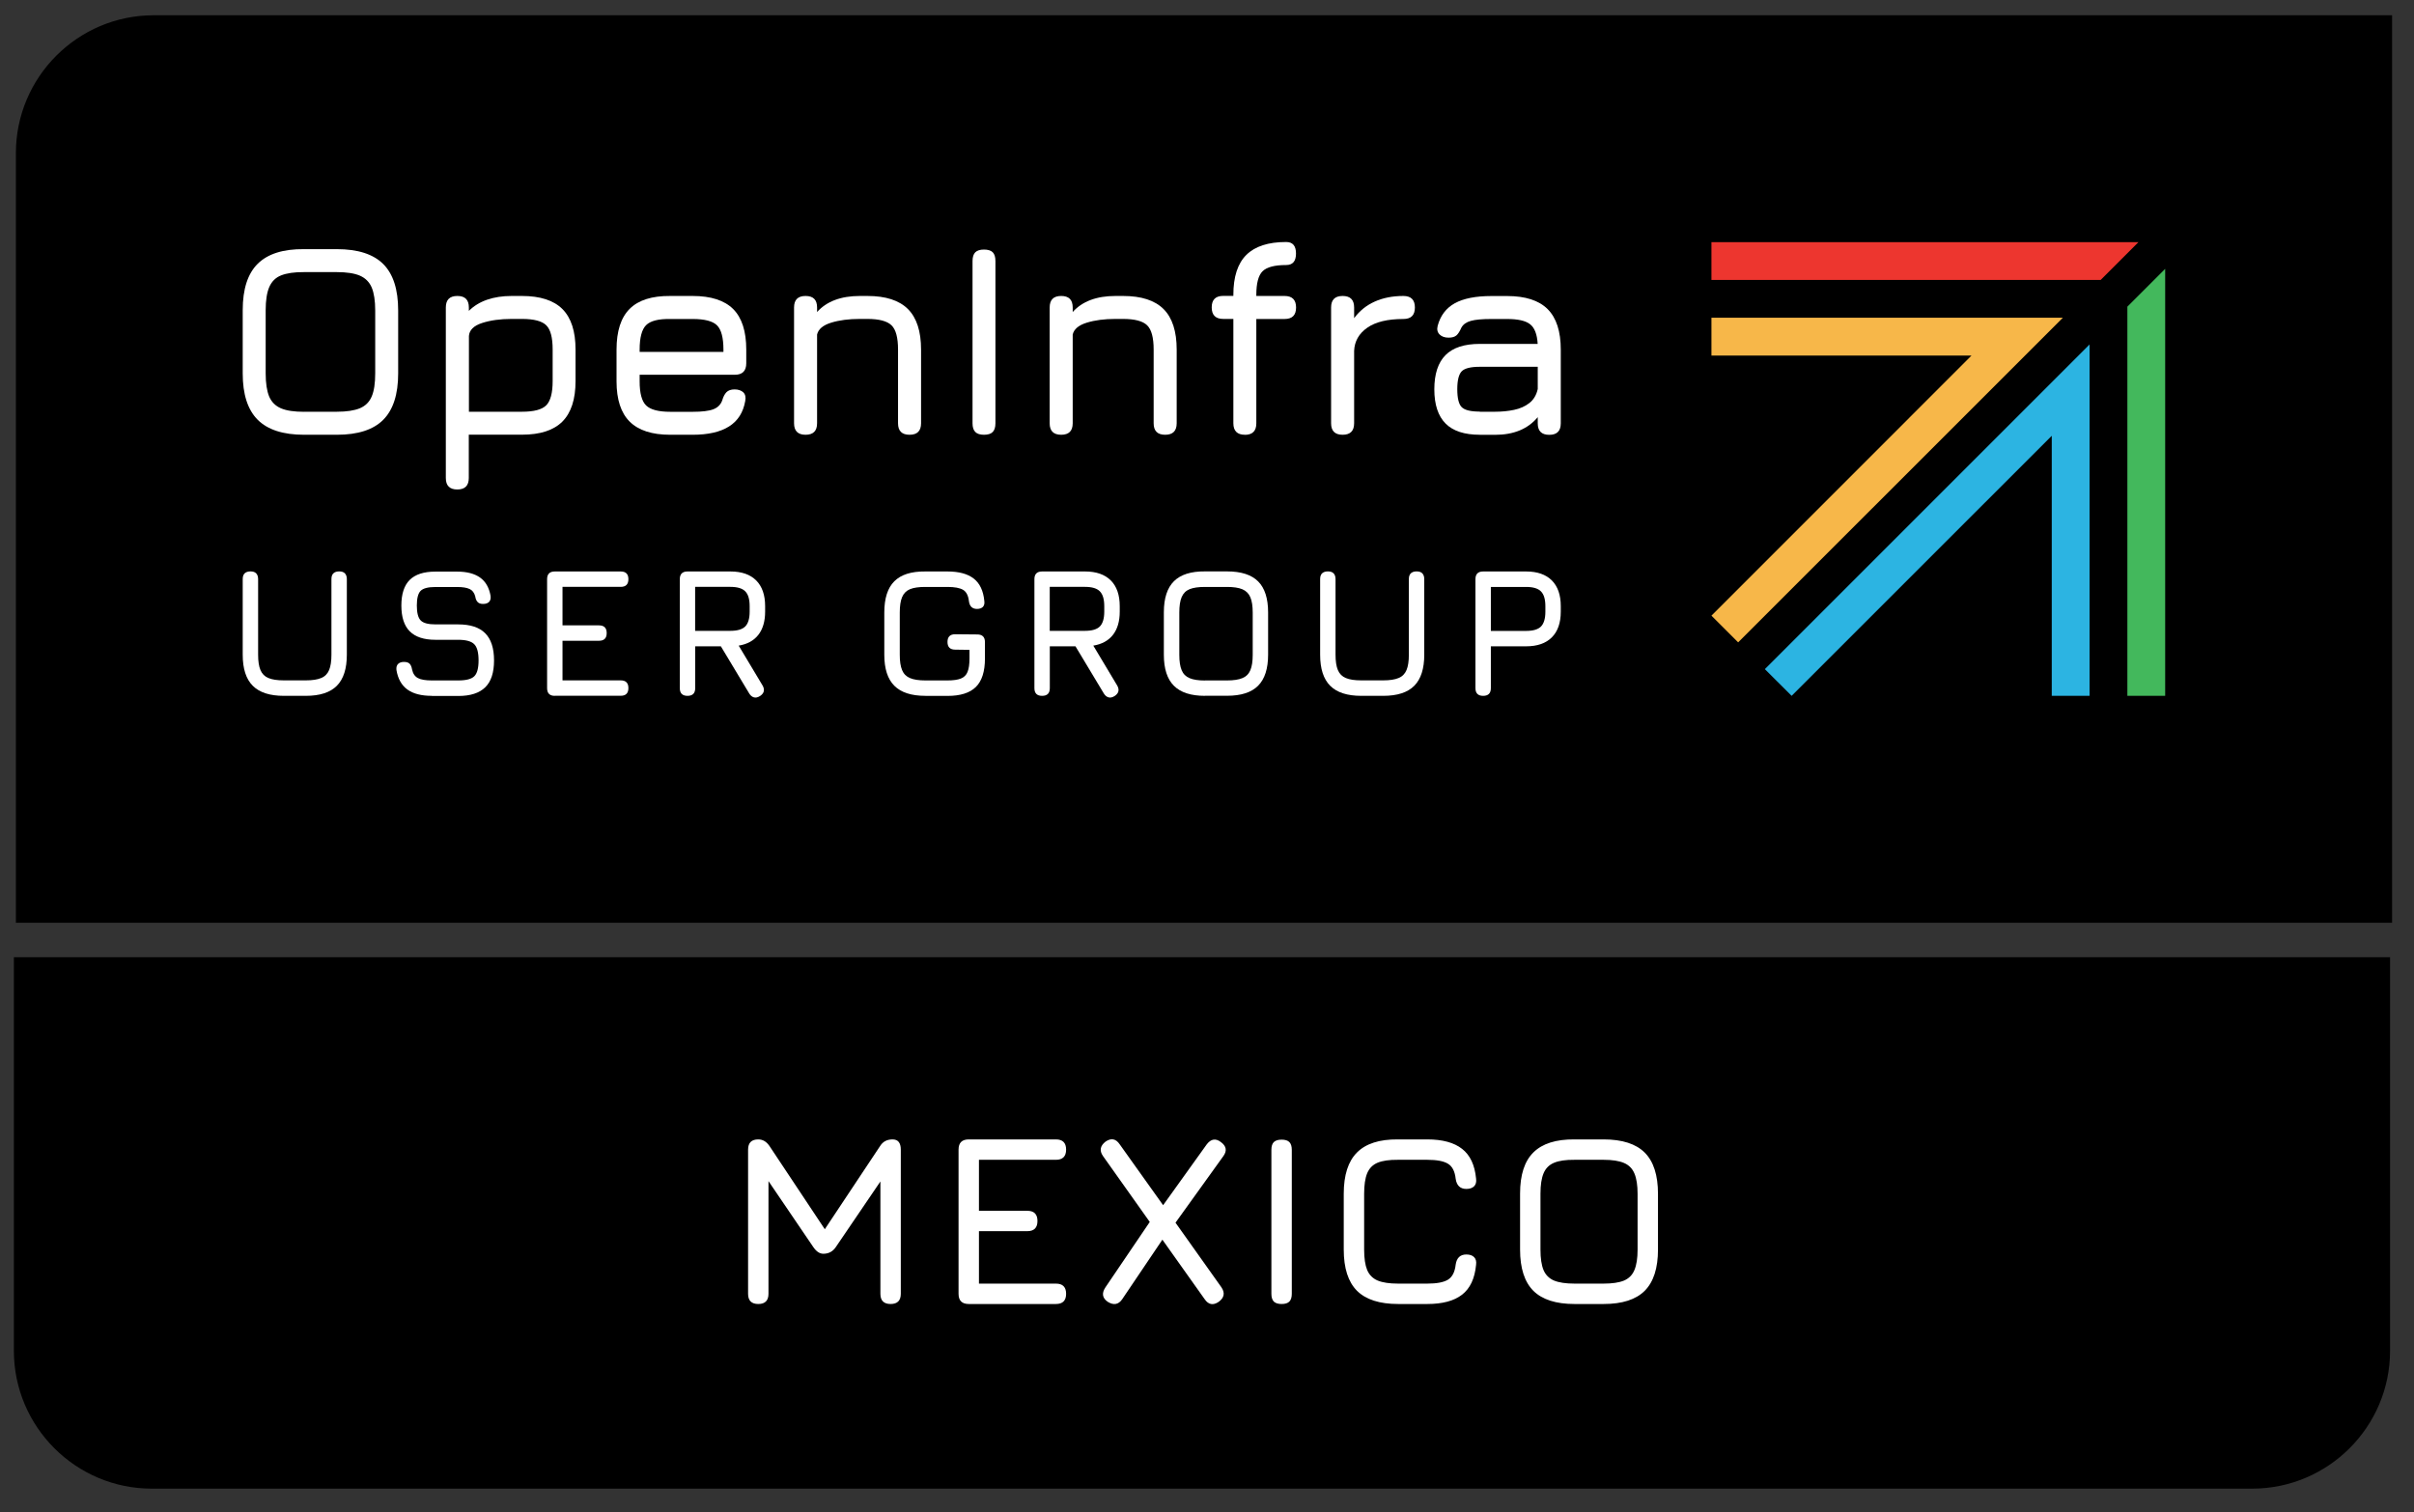 <svg width="348" height="218" viewBox="0 0 348 218" fill="none" xmlns="http://www.w3.org/2000/svg">
<rect x="0" y="0" width="348" height="218" fill="#333333" stroke="none"/>
<path d="M22.16 2.2C11.2 2.2 2.29 11.12 2.29 22.08V133.04H344.84V2.2H22.16Z" fill="black"/>
<path d="M2 194.74C2 205.7 10.92 214.62 21.88 214.62H324.67C335.63 214.62 344.55 205.7 344.55 194.74V138H2V194.74Z" fill="black"/>
<path d="M246.72 45.81V51.26H284.21L246.72 88.76L250.57 92.61L297.38 45.81H246.72Z" fill="#F7B749"/>
<path d="M302.83 40.36L308.28 34.91H246.72V40.36H302.83Z" fill="#ED362F"/>
<path d="M306.68 44.21V100.32H312.13V38.76L306.68 44.21Z" fill="#43B85C"/>
<path d="M301.23 100.32V49.66L254.42 96.47L258.28 100.32L295.78 62.83V100.32H301.23Z" fill="#2CB4E2"/>
<path d="M43.83 62.68C40.82 62.68 38.59 61.96 37.15 60.52C35.71 59.08 34.99 56.85 34.99 53.84V44.72C34.99 41.68 35.71 39.45 37.16 38.02C38.61 36.59 40.83 35.89 43.83 35.92H48.56C51.59 35.92 53.82 36.64 55.25 38.07C56.68 39.5 57.4 41.73 57.4 44.76V53.84C57.4 56.85 56.68 59.08 55.25 60.52C53.82 61.96 51.59 62.68 48.56 62.68H43.83ZM43.83 59.36H48.56C49.97 59.36 51.07 59.19 51.88 58.86C52.68 58.52 53.25 57.96 53.59 57.15C53.93 56.35 54.09 55.24 54.09 53.83V44.75C54.09 43.36 53.92 42.26 53.59 41.46C53.25 40.66 52.68 40.09 51.88 39.74C51.08 39.4 49.97 39.23 48.56 39.23H43.83C42.44 39.22 41.34 39.38 40.53 39.7C39.72 40.02 39.16 40.59 38.81 41.4C38.47 42.2 38.3 43.31 38.3 44.72V53.84C38.3 55.25 38.47 56.35 38.8 57.16C39.14 57.96 39.71 58.53 40.51 58.87C41.31 59.21 42.42 59.37 43.83 59.37V59.36Z" fill="white"/>
<path d="M65.93 70.57C64.82 70.57 64.27 70.02 64.27 68.91V44.33C64.27 43.22 64.82 42.67 65.93 42.67C67.04 42.67 67.59 43.22 67.59 44.33V44.82C68.3 44.11 69.18 43.57 70.22 43.21C71.27 42.85 72.44 42.67 73.74 42.67H75.24C77.87 42.67 79.82 43.3 81.08 44.56C82.34 45.82 82.97 47.77 82.97 50.4V54.94C82.97 57.56 82.34 59.5 81.08 60.77C79.82 62.04 77.87 62.67 75.24 62.67H67.58V68.91C67.58 70.02 67.03 70.57 65.92 70.57H65.93ZM67.59 59.36H75.25C76.97 59.36 78.14 59.05 78.75 58.43C79.36 57.81 79.67 56.65 79.67 54.94V50.4C79.67 48.68 79.37 47.51 78.75 46.9C78.14 46.29 76.97 45.98 75.25 45.98H73.75C72.1 45.98 70.68 46.18 69.49 46.57C68.29 46.96 67.66 47.59 67.6 48.44V59.35L67.59 59.36Z" fill="white"/>
<path d="M92.21 54.04V54.99C92.21 56.69 92.52 57.84 93.14 58.45C93.76 59.06 94.92 59.37 96.63 59.37H99.87C101.21 59.37 102.2 59.25 102.85 59C103.49 58.75 103.92 58.31 104.13 57.68C104.27 57.18 104.48 56.8 104.73 56.54C104.99 56.28 105.38 56.14 105.9 56.14C106.42 56.14 106.87 56.29 107.16 56.57C107.45 56.86 107.54 57.28 107.43 57.83C107.14 59.46 106.37 60.68 105.1 61.48C103.84 62.28 102.09 62.68 99.85 62.68H96.61C93.99 62.68 92.05 62.05 90.78 60.79C89.51 59.53 88.88 57.59 88.88 54.99V50.41C88.88 47.74 89.51 45.78 90.78 44.52C92.05 43.26 93.99 42.65 96.61 42.67H99.85C102.48 42.67 104.43 43.3 105.69 44.55C106.95 45.81 107.58 47.76 107.58 50.4V52.37C107.58 53.48 107.03 54.03 105.92 54.03H92.19L92.21 54.04ZM96.63 45.99C94.92 45.96 93.76 46.26 93.14 46.88C92.52 47.5 92.21 48.68 92.21 50.41V50.73H104.29V50.41C104.29 48.69 103.98 47.52 103.37 46.91C102.76 46.3 101.59 45.99 99.87 45.99H96.63Z" fill="white"/>
<path d="M116.13 62.68C115.03 62.68 114.47 62.13 114.47 61.02V44.33C114.47 43.22 115.02 42.67 116.13 42.67C117.24 42.67 117.79 43.22 117.79 44.33V44.98C119.18 43.44 121.24 42.67 123.95 42.67H125.05C127.68 42.67 129.63 43.3 130.89 44.56C132.15 45.82 132.78 47.77 132.78 50.4V61.02C132.78 62.13 132.23 62.68 131.12 62.68C130.01 62.68 129.46 62.13 129.46 61.02V50.4C129.46 48.68 129.15 47.51 128.52 46.9C127.89 46.29 126.73 45.98 125.04 45.98H123.94C122.36 45.98 120.99 46.16 119.82 46.52C118.65 46.88 117.97 47.45 117.79 48.23V61.02C117.79 62.13 117.24 62.68 116.13 62.68Z" fill="white"/>
<path d="M141.85 62.68C141.29 62.68 140.87 62.55 140.6 62.28C140.33 62.01 140.2 61.59 140.2 61.03V37.63C140.2 37.05 140.34 36.63 140.6 36.37C140.87 36.11 141.29 35.98 141.85 35.98C142.41 35.98 142.85 36.11 143.11 36.37C143.37 36.63 143.5 37.05 143.5 37.63V61.03C143.5 61.6 143.37 62.01 143.11 62.28C142.85 62.55 142.43 62.68 141.85 62.68Z" fill="white"/>
<path d="M152.98 62.68C151.87 62.68 151.32 62.13 151.32 61.02V44.33C151.32 43.22 151.87 42.67 152.98 42.67C154.09 42.67 154.64 43.22 154.64 44.33V44.98C156.03 43.44 158.09 42.67 160.8 42.67H161.9C164.53 42.67 166.48 43.3 167.74 44.56C169 45.82 169.63 47.77 169.63 50.4V61.02C169.63 62.13 169.08 62.68 167.97 62.68C166.86 62.68 166.31 62.13 166.31 61.02V50.4C166.31 48.68 166 47.51 165.37 46.9C164.75 46.29 163.59 45.98 161.89 45.98H160.79C159.21 45.98 157.84 46.16 156.67 46.52C155.5 46.88 154.82 47.45 154.64 48.23V61.02C154.64 62.13 154.09 62.68 152.98 62.68Z" fill="white"/>
<path d="M179.46 62.68C178.36 62.68 177.8 62.13 177.8 61.02V45.98H176.34C175.24 45.98 174.68 45.43 174.68 44.32C174.68 43.21 175.23 42.66 176.34 42.66H177.8V42.5C177.8 39.91 178.42 37.99 179.67 36.75C180.92 35.51 182.83 34.89 185.41 34.89C186.36 34.89 186.83 35.44 186.83 36.55C186.83 37.66 186.36 38.21 185.41 38.21C183.75 38.21 182.62 38.51 182.02 39.1C181.41 39.69 181.11 40.83 181.11 42.51V42.67H185.18C186.28 42.67 186.84 43.22 186.84 44.33C186.84 45.44 186.29 45.99 185.18 45.99H181.11V61.03C181.11 62.14 180.56 62.69 179.45 62.69L179.46 62.68Z" fill="white"/>
<path d="M193.55 62.68C192.44 62.68 191.89 62.13 191.89 61.02V44.33C191.89 43.22 192.44 42.67 193.55 42.67C194.66 42.67 195.21 43.22 195.21 44.33V45.87C195.99 44.82 196.97 44.02 198.18 43.48C199.38 42.94 200.76 42.67 202.31 42.67C203.41 42.67 203.97 43.22 203.97 44.33C203.97 45.44 203.42 45.99 202.31 45.99C200.03 45.99 198.3 46.41 197.1 47.25C195.9 48.09 195.27 49.2 195.21 50.58V61.02C195.21 62.13 194.66 62.68 193.55 62.68Z" fill="white"/>
<path d="M213.32 62.68C211.11 62.68 209.46 62.14 208.39 61.06C207.32 59.98 206.77 58.34 206.77 56.13C206.77 53.92 207.31 52.28 208.38 51.2C209.45 50.12 211.1 49.58 213.32 49.58H221.67C221.59 48.2 221.23 47.26 220.58 46.75C219.94 46.24 218.83 45.99 217.27 45.99H214.98C213.66 45.99 212.68 46.08 212.04 46.26C211.39 46.44 210.94 46.76 210.68 47.22C210.44 47.77 210.2 48.15 209.95 48.36C209.7 48.57 209.33 48.68 208.83 48.68C208.28 48.68 207.84 48.53 207.53 48.22C207.22 47.91 207.12 47.5 207.25 46.99C207.64 45.5 208.47 44.42 209.72 43.72C210.98 43.03 212.73 42.68 214.98 42.68H217.27C219.9 42.68 221.85 43.31 223.11 44.57C224.37 45.83 225 47.78 225 50.41V61.03C225 62.14 224.45 62.69 223.34 62.69C222.23 62.69 221.68 62.14 221.68 61.03V60.14C220.27 61.84 218.22 62.69 215.52 62.69H213.31L213.32 62.68ZM213.32 59.36H215.53C216.5 59.36 217.42 59.27 218.27 59.09C219.12 58.91 219.86 58.59 220.47 58.11C221.08 57.63 221.49 56.96 221.68 56.08V52.88H213.31C212.01 52.88 211.14 53.1 210.72 53.53C210.3 53.96 210.08 54.83 210.08 56.11C210.08 57.39 210.29 58.28 210.72 58.7C211.15 59.13 212.01 59.34 213.31 59.34L213.32 59.36Z" fill="white"/>
<path d="M40.92 100.32C38.9 100.32 37.41 99.84 36.44 98.87C35.47 97.9 34.99 96.41 34.99 94.39V83.49C34.99 83.12 35.08 82.84 35.27 82.66C35.46 82.48 35.73 82.38 36.1 82.38C36.47 82.38 36.75 82.47 36.93 82.66C37.11 82.85 37.21 83.12 37.21 83.49V94.39C37.21 95.33 37.32 96.07 37.55 96.61C37.78 97.15 38.16 97.53 38.69 97.75C39.23 97.98 39.97 98.09 40.91 98.09H44.08C45.02 98.09 45.76 97.98 46.3 97.75C46.84 97.53 47.22 97.14 47.44 96.61C47.67 96.07 47.78 95.33 47.78 94.39V83.49C47.78 83.12 47.87 82.84 48.06 82.66C48.25 82.48 48.52 82.38 48.89 82.38C49.26 82.38 49.54 82.47 49.72 82.66C49.9 82.85 50 83.12 50 83.49V94.39C50 96.41 49.52 97.9 48.56 98.87C47.6 99.84 46.1 100.32 44.08 100.32H40.91H40.92Z" fill="white"/>
<path d="M62.25 100.32C60.74 100.32 59.57 100.02 58.73 99.41C57.89 98.8 57.36 97.86 57.15 96.59C57.11 96.2 57.19 95.91 57.39 95.72C57.58 95.53 57.87 95.43 58.24 95.43C58.61 95.43 58.88 95.52 59.05 95.69C59.22 95.87 59.34 96.14 59.4 96.51C59.53 97.12 59.82 97.54 60.25 97.76C60.69 97.99 61.35 98.1 62.25 98.1H66.06C67.2 98.1 67.97 97.9 68.38 97.49C68.79 97.08 68.99 96.32 68.99 95.2C68.99 94.08 68.78 93.28 68.36 92.87C67.94 92.45 67.17 92.24 66.06 92.24H62.78C61.11 92.24 59.88 91.83 59.07 91.02C58.26 90.21 57.86 88.96 57.86 87.3C57.86 85.64 58.26 84.41 59.06 83.61C59.86 82.81 61.09 82.41 62.76 82.41H65.91C67.31 82.41 68.41 82.7 69.21 83.27C70.01 83.84 70.51 84.72 70.72 85.9C70.77 86.28 70.7 86.57 70.51 86.77C70.32 86.97 70.02 87.07 69.64 87.07C69.29 87.07 69.02 86.98 68.85 86.79C68.67 86.6 68.56 86.34 68.51 85.98C68.37 85.46 68.1 85.1 67.7 84.92C67.3 84.73 66.71 84.63 65.91 84.63H62.76C61.7 84.63 60.99 84.82 60.63 85.19C60.27 85.56 60.09 86.27 60.09 87.3C60.09 88.33 60.27 89.06 60.64 89.44C61.01 89.83 61.73 90.02 62.78 90.02H66.06C67.8 90.02 69.09 90.44 69.94 91.29C70.79 92.14 71.22 93.44 71.22 95.21C71.22 96.98 70.8 98.26 69.95 99.09C69.1 99.92 67.81 100.34 66.06 100.34H62.25V100.32Z" fill="white"/>
<path d="M79.98 100.32C79.24 100.32 78.87 99.95 78.87 99.21V83.5C78.87 82.76 79.24 82.39 79.98 82.39H89.48C90.22 82.39 90.59 82.76 90.59 83.5C90.59 84.24 90.22 84.61 89.48 84.61H81.09V90.16H86.35C87.09 90.16 87.46 90.53 87.46 91.27C87.46 92.01 87.09 92.38 86.35 92.38H81.09V98.09H89.48C90.22 98.09 90.59 98.46 90.59 99.2C90.59 99.94 90.22 100.31 89.48 100.31H79.98V100.32Z" fill="white"/>
<path d="M109.52 100.37C109.23 100.55 108.95 100.61 108.69 100.54C108.43 100.47 108.2 100.29 108.02 100L103.92 93.18H100.22V99.21C100.22 99.95 99.85 100.32 99.11 100.32C98.37 100.32 98 99.95 98 99.21V83.5C98 82.76 98.37 82.39 99.11 82.39H105.3C106.91 82.39 108.15 82.82 109.01 83.68C109.87 84.54 110.3 85.78 110.3 87.39V88.18C110.3 89.58 109.97 90.7 109.32 91.53C108.67 92.36 107.72 92.88 106.49 93.08L109.95 98.86C110.29 99.48 110.14 99.98 109.53 100.37H109.52ZM100.21 90.95H105.29C106.29 90.95 107.01 90.74 107.43 90.32C107.85 89.9 108.07 89.18 108.07 88.18V87.39C108.07 86.39 107.86 85.68 107.43 85.25C107.01 84.82 106.29 84.61 105.29 84.61H100.21V90.96V90.95Z" fill="white"/>
<path d="M133.41 100.32C131.39 100.32 129.9 99.84 128.93 98.87C127.96 97.9 127.48 96.41 127.48 94.39V88.31C127.48 86.27 127.96 84.77 128.92 83.81C129.88 82.84 131.37 82.37 133.38 82.39H136.58C138.24 82.39 139.5 82.73 140.38 83.42C141.25 84.1 141.76 85.18 141.9 86.65C141.95 87.02 141.88 87.3 141.69 87.5C141.5 87.69 141.21 87.79 140.84 87.79C140.17 87.79 139.78 87.42 139.68 86.68C139.59 85.87 139.31 85.32 138.84 85.04C138.37 84.76 137.62 84.62 136.59 84.62H133.39C132.46 84.62 131.72 84.72 131.19 84.94C130.66 85.16 130.28 85.54 130.05 86.08C129.82 86.62 129.71 87.37 129.71 88.32V94.4C129.71 95.34 129.82 96.08 130.05 96.62C130.27 97.16 130.66 97.54 131.19 97.76C131.73 97.99 132.47 98.1 133.41 98.1H136.59C137.41 98.1 138.05 98.01 138.51 97.83C138.97 97.65 139.3 97.33 139.48 96.87C139.67 96.41 139.76 95.76 139.76 94.93V93.69L137.7 93.66C136.96 93.66 136.59 93.29 136.59 92.55C136.59 91.81 136.96 91.44 137.7 91.44L140.88 91.47C141.62 91.47 141.99 91.84 141.99 92.58V94.93C141.99 96.81 141.55 98.18 140.68 99.04C139.81 99.9 138.45 100.33 136.59 100.33H133.41V100.32Z" fill="white"/>
<path d="M160.64 100.37C160.35 100.55 160.07 100.61 159.81 100.54C159.55 100.47 159.32 100.29 159.14 100L155.04 93.18H151.34V99.21C151.34 99.95 150.97 100.32 150.23 100.32C149.49 100.32 149.12 99.95 149.12 99.21V83.5C149.12 82.76 149.49 82.39 150.23 82.39H156.42C158.03 82.39 159.27 82.82 160.13 83.68C160.99 84.54 161.42 85.78 161.42 87.39V88.18C161.42 89.58 161.09 90.7 160.44 91.53C159.79 92.36 158.84 92.88 157.61 93.08L161.07 98.86C161.41 99.48 161.26 99.98 160.65 100.37H160.64ZM151.33 90.95H156.41C157.41 90.95 158.13 90.74 158.55 90.32C158.97 89.9 159.19 89.18 159.19 88.18V87.39C159.19 86.39 158.98 85.68 158.55 85.25C158.13 84.82 157.41 84.61 156.41 84.61H151.33V90.96V90.95Z" fill="white"/>
<path d="M173.71 100.32C171.69 100.32 170.2 99.84 169.23 98.87C168.26 97.9 167.78 96.41 167.78 94.39V88.28C167.78 86.24 168.27 84.75 169.24 83.79C170.21 82.83 171.7 82.36 173.71 82.38H176.89C178.92 82.38 180.41 82.86 181.37 83.82C182.33 84.78 182.81 86.28 182.81 88.3V94.38C182.81 96.4 182.33 97.89 181.37 98.86C180.41 99.83 178.91 100.31 176.89 100.31H173.71V100.32ZM173.71 98.1H176.89C177.83 98.1 178.57 97.99 179.11 97.76C179.65 97.54 180.03 97.15 180.25 96.62C180.48 96.08 180.59 95.34 180.59 94.4V88.32C180.59 87.39 180.48 86.65 180.25 86.11C180.02 85.57 179.64 85.19 179.11 84.96C178.57 84.73 177.83 84.62 176.89 84.62H173.71C172.78 84.62 172.04 84.72 171.5 84.94C170.96 85.16 170.58 85.54 170.35 86.08C170.12 86.62 170.01 87.36 170.01 88.3V94.41C170.01 95.35 170.12 96.09 170.35 96.63C170.57 97.17 170.96 97.55 171.49 97.77C172.03 98 172.77 98.11 173.71 98.11V98.1Z" fill="white"/>
<path d="M196.24 100.32C194.22 100.32 192.73 99.84 191.76 98.87C190.79 97.9 190.31 96.41 190.31 94.39V83.49C190.31 83.12 190.4 82.84 190.59 82.66C190.78 82.48 191.05 82.38 191.42 82.38C191.79 82.38 192.07 82.47 192.25 82.66C192.43 82.85 192.53 83.12 192.53 83.49V94.39C192.53 95.33 192.64 96.07 192.87 96.61C193.1 97.15 193.48 97.53 194.01 97.75C194.55 97.98 195.29 98.09 196.23 98.09H199.4C200.34 98.09 201.08 97.98 201.62 97.75C202.16 97.53 202.54 97.14 202.76 96.61C202.99 96.07 203.1 95.33 203.1 94.39V83.49C203.1 83.12 203.19 82.84 203.38 82.66C203.57 82.48 203.84 82.38 204.21 82.38C204.58 82.38 204.86 82.47 205.04 82.66C205.22 82.85 205.32 83.12 205.32 83.49V94.39C205.32 96.41 204.84 97.9 203.88 98.87C202.92 99.84 201.42 100.32 199.4 100.32H196.23H196.24Z" fill="white"/>
<path d="M213.81 100.32C213.07 100.32 212.7 99.95 212.7 99.21V83.5C212.7 82.76 213.07 82.39 213.81 82.39H220C221.61 82.39 222.85 82.82 223.71 83.68C224.57 84.54 225 85.78 225 87.39V88.18C225 89.79 224.57 91.03 223.71 91.89C222.85 92.75 221.61 93.18 220 93.18H214.92V99.21C214.92 99.95 214.55 100.32 213.81 100.32ZM214.92 90.96H220C221 90.96 221.72 90.75 222.14 90.33C222.56 89.91 222.78 89.19 222.78 88.19V87.4C222.78 86.4 222.57 85.69 222.14 85.26C221.72 84.83 221 84.62 220 84.62H214.92V90.97V90.96Z" fill="white"/>
<path d="M109.313 188C108.333 188 107.843 187.51 107.843 186.53V165.74C107.843 164.76 108.333 164.27 109.313 164.27C109.955 164.27 110.491 164.585 110.923 165.215L119.183 177.64L118.553 177.745L126.883 165.215C127.28 164.585 127.875 164.27 128.668 164.27C129.461 164.27 129.858 164.76 129.858 165.74V186.53C129.858 187.51 129.368 188 128.388 188C127.408 188 126.918 187.51 126.918 186.53V168.68L127.828 168.995L120.478 179.81C120.046 180.44 119.451 180.755 118.693 180.755C118.168 180.755 117.69 180.44 117.258 179.81L109.908 168.995L110.783 169.24V186.53C110.783 187.51 110.293 188 109.313 188ZM139.655 188C138.675 188 138.185 187.51 138.185 186.53V165.74C138.185 164.76 138.675 164.27 139.655 164.27H152.22C153.2 164.27 153.69 164.76 153.69 165.74C153.69 166.72 153.2 167.21 152.22 167.21H141.125V174.56H148.09C149.07 174.56 149.56 175.05 149.56 176.03C149.56 177.01 149.07 177.5 148.09 177.5H141.125V185.06H152.22C153.2 185.06 153.69 185.55 153.69 186.53C153.69 187.51 153.2 188 152.22 188H139.655ZM159.694 187.685C158.912 187.148 158.796 186.46 159.344 185.62L165.749 176.17L158.994 166.65C158.469 165.88 158.597 165.192 159.379 164.585C160.184 164.037 160.861 164.165 161.409 164.97L167.674 173.755L173.974 164.97C174.581 164.188 175.257 164.083 176.004 164.655C176.797 165.238 176.914 165.915 176.354 166.685L169.459 176.275L176.074 185.585C176.622 186.39 176.494 187.09 175.689 187.685C174.884 188.233 174.207 188.105 173.659 187.3L167.569 178.725L161.759 187.335C161.222 188.093 160.534 188.21 159.694 187.685ZM184.753 188C184.251 188 183.878 187.883 183.633 187.65C183.4 187.405 183.283 187.032 183.283 186.53V165.775C183.283 165.262 183.4 164.888 183.633 164.655C183.878 164.422 184.251 164.305 184.753 164.305C185.266 164.305 185.64 164.422 185.873 164.655C186.106 164.888 186.223 165.262 186.223 165.775V186.53C186.223 187.032 186.106 187.405 185.873 187.65C185.64 187.883 185.266 188 184.753 188ZM201.553 188C198.881 188 196.904 187.364 195.62 186.092C194.349 184.809 193.713 182.832 193.713 180.16V172.11C193.713 169.415 194.349 167.432 195.62 166.16C196.892 164.877 198.858 164.247 201.518 164.27H205.753C207.946 164.27 209.62 164.725 210.775 165.635C211.93 166.533 212.601 167.957 212.788 169.905C212.858 170.395 212.765 170.768 212.508 171.025C212.251 171.282 211.878 171.41 211.388 171.41C210.501 171.41 209.988 170.92 209.848 169.94C209.731 168.867 209.358 168.143 208.728 167.77C208.11 167.397 207.118 167.21 205.753 167.21H201.518C200.281 167.198 199.307 167.338 198.595 167.63C197.895 167.922 197.394 168.429 197.09 169.152C196.799 169.864 196.653 170.85 196.653 172.11V180.16C196.653 181.408 196.799 182.388 197.09 183.1C197.394 183.812 197.901 184.319 198.613 184.622C199.325 184.914 200.305 185.06 201.553 185.06H205.753C207.118 185.06 208.11 184.873 208.728 184.5C209.358 184.115 209.731 183.392 209.848 182.33C209.988 181.35 210.501 180.86 211.388 180.86C211.878 180.86 212.251 180.988 212.508 181.245C212.765 181.502 212.858 181.875 212.788 182.365C212.601 184.325 211.93 185.754 210.775 186.652C209.62 187.551 207.946 188 205.753 188H201.553ZM226.973 188C224.301 188 222.324 187.364 221.041 186.092C219.769 184.809 219.133 182.832 219.133 180.16V172.075C219.133 169.38 219.775 167.402 221.058 166.142C222.341 164.871 224.313 164.247 226.973 164.27H231.173C233.856 164.27 235.834 164.906 237.106 166.177C238.377 167.449 239.013 169.427 239.013 172.11V180.16C239.013 182.832 238.377 184.809 237.106 186.092C235.834 187.364 233.856 188 231.173 188H226.973ZM226.973 185.06H231.173C232.421 185.06 233.401 184.914 234.113 184.622C234.825 184.319 235.326 183.812 235.618 183.1C235.921 182.388 236.073 181.408 236.073 180.16V172.11C236.073 170.873 235.921 169.899 235.618 169.187C235.326 168.476 234.825 167.968 234.113 167.665C233.401 167.362 232.421 167.21 231.173 167.21H226.973C225.736 167.198 224.762 167.338 224.051 167.63C223.339 167.922 222.831 168.423 222.528 169.135C222.225 169.847 222.073 170.827 222.073 172.075V180.16C222.073 181.408 222.219 182.388 222.511 183.1C222.814 183.812 223.321 184.319 224.033 184.622C224.745 184.914 225.725 185.06 226.973 185.06Z" fill="white"/>
</svg>
